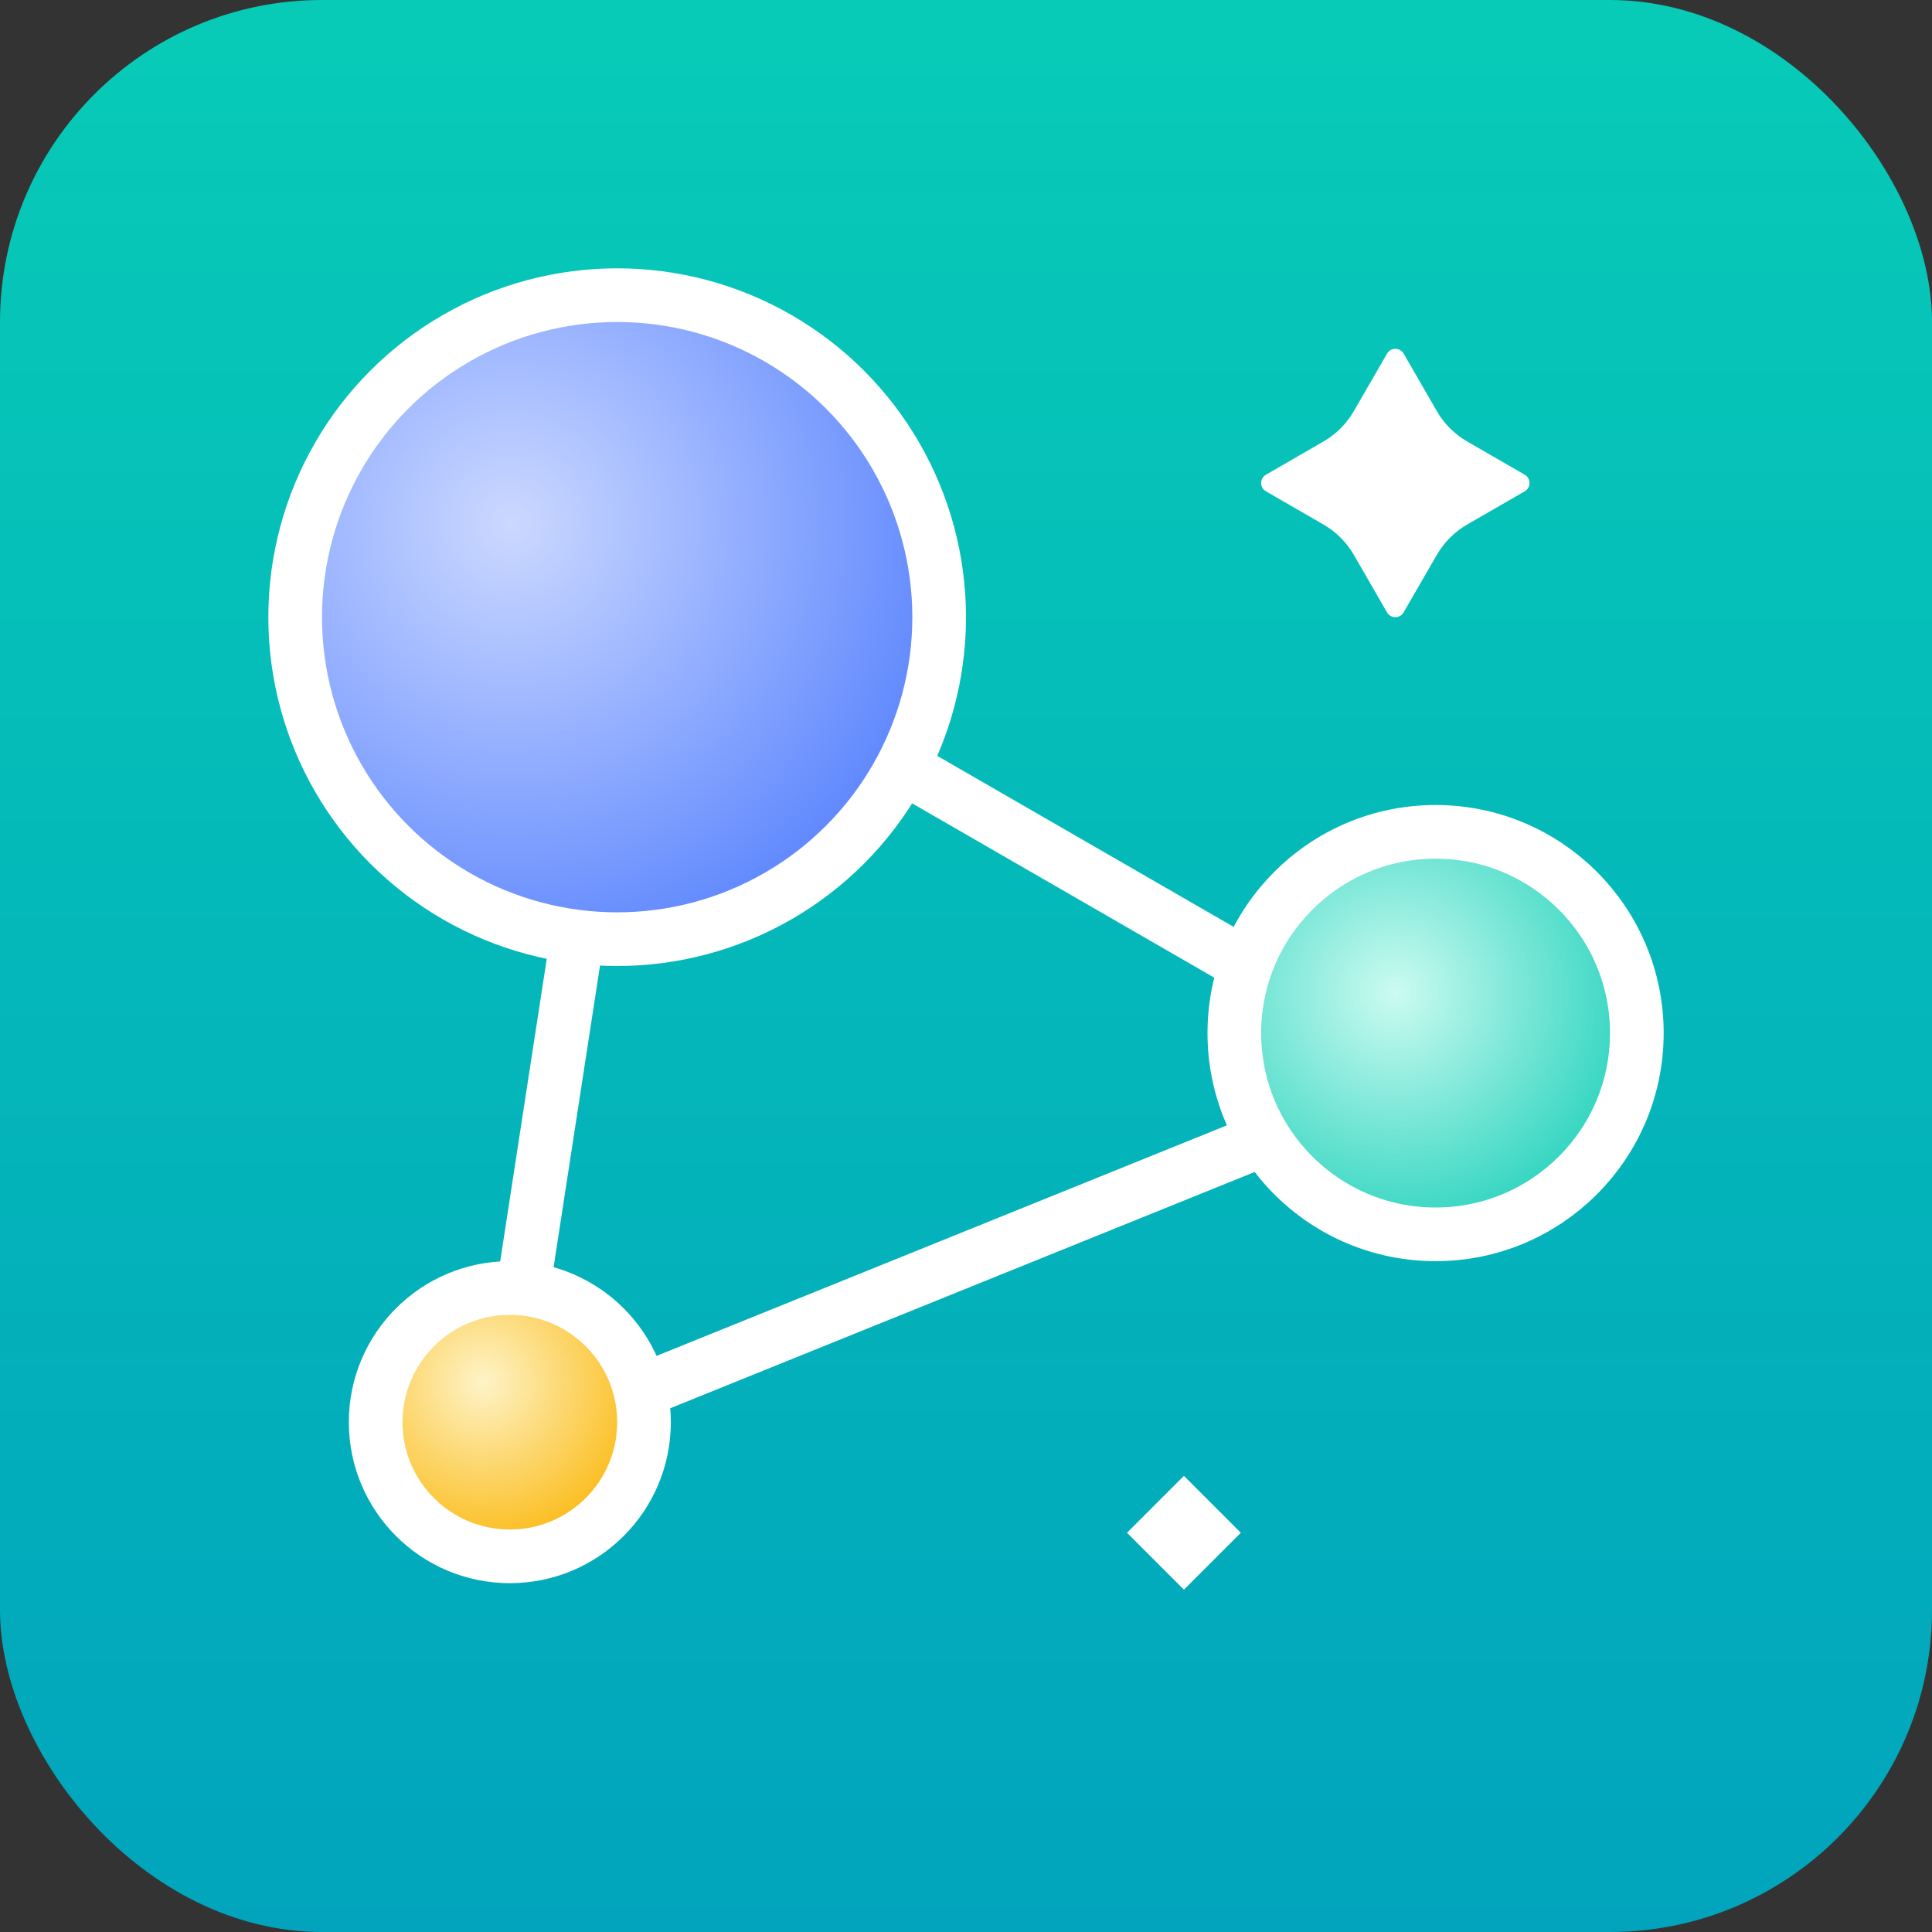 <svg width="72" height="72" viewBox="0 0 72 72" fill="none" xmlns="http://www.w3.org/2000/svg">
<rect x="0" y="0" width="72" height="72" fill="#333333" stroke="none"/>
<rect width="72" height="72" rx="12" fill="url(#paint0_linear_545_65)"/>
<circle cx="23" cy="23" r="12" fill="url(#paint1_radial_545_65)" stroke="white" stroke-width="2"/>
<circle cx="53.5" cy="38.5" r="7.5" fill="url(#paint2_radial_545_65)" stroke="white" stroke-width="2"/>
<circle cx="19" cy="53" r="5" fill="url(#paint3_radial_545_65)" stroke="white" stroke-width="2"/>
<path d="M33.5 28.5L46.5 36" stroke="white" stroke-width="2"/>
<path d="M23.5 52L47 42.5" stroke="white" stroke-width="2"/>
<path d="M19.5 48L21.5 35" stroke="white" stroke-width="2"/>
<path d="M56.821 18.31C57.06 18.172 57.06 17.828 56.821 17.691L54.679 16.454C54.209 16.183 53.818 15.792 53.547 15.322L52.31 13.179C52.172 12.94 51.828 12.94 51.691 13.179L50.454 15.321C50.183 15.791 49.792 16.182 49.322 16.453L47.179 17.691C46.94 17.829 46.94 18.173 47.179 18.31L49.321 19.547C49.791 19.818 50.182 20.209 50.454 20.679L51.69 22.821C51.828 23.06 52.172 23.06 52.309 22.821L53.546 20.679C53.817 20.209 54.208 19.818 54.678 19.547L56.821 18.31Z" fill="white"/>
<rect x="44.121" y="55" width="3" height="3" transform="rotate(45 44.121 55)" fill="white"/>
<defs>
<linearGradient id="paint0_linear_545_65" x1="36" y1="0" x2="36" y2="72" gradientUnits="userSpaceOnUse">
<stop stop-color="#07CBB7"/>
<stop offset="1" stop-color="#01A4BC"/>
</linearGradient>
<radialGradient id="paint1_radial_545_65" cx="0" cy="0" r="1" gradientUnits="userSpaceOnUse" gradientTransform="translate(19 19.5) rotate(47.045) scale(19.812)">
<stop stop-color="#CBD8FF"/>
<stop offset="1" stop-color="#4B79FE"/>
</radialGradient>
<radialGradient id="paint2_radial_545_65" cx="0" cy="0" r="1" gradientUnits="userSpaceOnUse" gradientTransform="translate(52 37) rotate(45) scale(9.192)">
<stop stop-color="#CCFBF1"/>
<stop offset="1" stop-color="#2DD4BF"/>
</radialGradient>
<radialGradient id="paint3_radial_545_65" cx="0" cy="0" r="1" gradientUnits="userSpaceOnUse" gradientTransform="translate(18 51.5) rotate(59.036) scale(5.831)">
<stop stop-color="#FEF3C7"/>
<stop offset="1" stop-color="#FBBF24"/>
</radialGradient>
</defs>
</svg>

